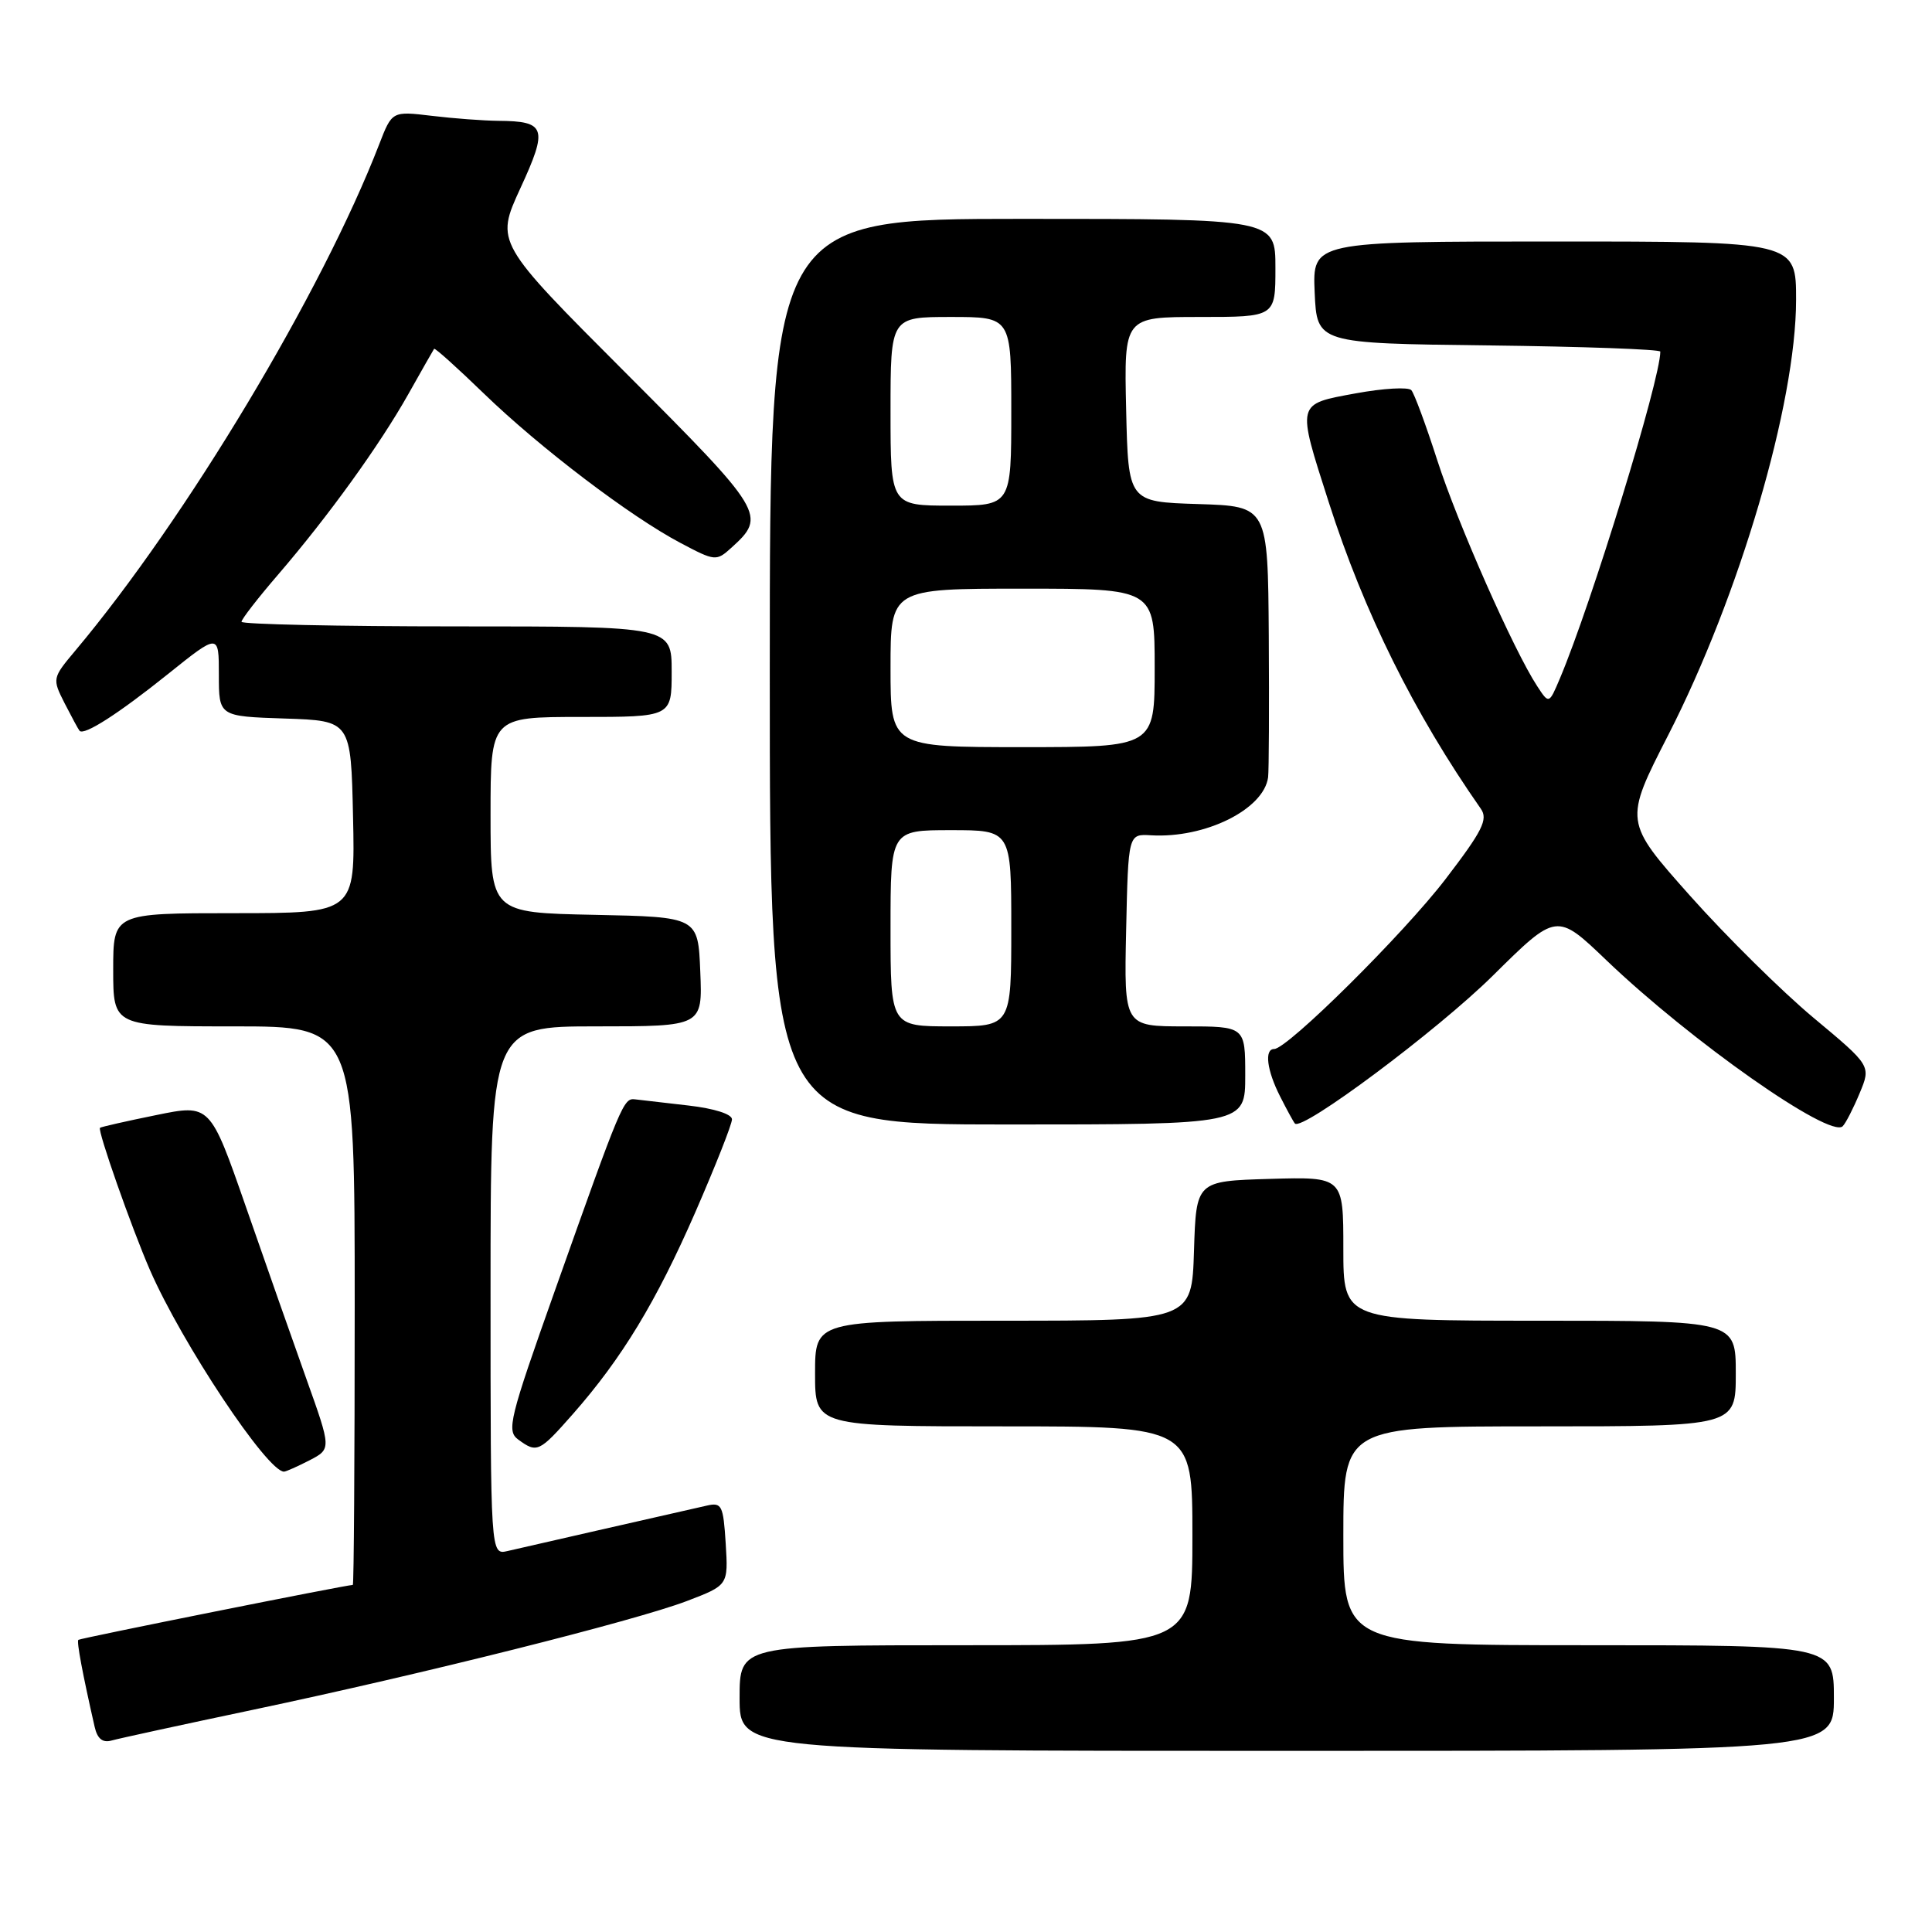 <?xml version="1.0" encoding="UTF-8" standalone="no"?>
<!DOCTYPE svg PUBLIC "-//W3C//DTD SVG 1.1//EN" "http://www.w3.org/Graphics/SVG/1.1/DTD/svg11.dtd" >
<svg xmlns="http://www.w3.org/2000/svg" xmlns:xlink="http://www.w3.org/1999/xlink" version="1.1" viewBox="0 0 256 256">
 <g >
 <path fill="currentColor"
d=" M 243.00 225.00 C 243.00 218.00 243.00 218.00 210.50 218.00 C 178.00 218.00 178.00 218.00 178.00 203.50 C 178.00 189.00 178.00 189.00 204.00 189.00 C 230.00 189.00 230.00 189.00 230.00 182.00 C 230.00 175.00 230.00 175.00 204.00 175.00 C 178.00 175.00 178.00 175.00 178.00 165.46 C 178.00 155.93 178.00 155.93 168.25 156.21 C 158.50 156.50 158.50 156.50 158.21 165.75 C 157.92 175.00 157.92 175.00 132.96 175.00 C 108.00 175.00 108.00 175.00 108.00 182.00 C 108.00 189.00 108.00 189.00 133.00 189.00 C 158.00 189.00 158.00 189.00 158.00 203.50 C 158.00 218.00 158.00 218.00 128.00 218.00 C 98.00 218.00 98.00 218.00 98.00 225.00 C 98.00 232.00 98.00 232.00 170.50 232.00 C 243.00 232.00 243.00 232.00 243.00 225.00 Z  M 33.50 226.56 C 55.99 221.82 84.15 214.76 91.00 212.15 C 96.50 210.05 96.50 210.05 96.16 204.53 C 95.84 199.46 95.64 199.05 93.66 199.50 C 88.53 200.66 69.30 205.04 67.25 205.52 C 65.00 206.04 65.00 206.04 65.00 171.02 C 65.00 136.00 65.00 136.00 79.04 136.00 C 93.09 136.00 93.09 136.00 92.79 128.75 C 92.50 121.50 92.50 121.50 78.75 121.22 C 65.00 120.94 65.00 120.94 65.00 107.97 C 65.00 95.00 65.00 95.00 77.00 95.00 C 89.00 95.00 89.00 95.00 89.00 89.00 C 89.00 83.00 89.00 83.00 60.50 83.00 C 44.82 83.00 32.00 82.72 32.00 82.39 C 32.00 82.05 34.18 79.24 36.85 76.14 C 43.53 68.37 50.30 58.99 54.12 52.20 C 55.88 49.07 57.41 46.38 57.52 46.22 C 57.63 46.07 60.59 48.73 64.11 52.14 C 71.55 59.34 83.52 68.44 90.20 71.96 C 94.75 74.37 94.92 74.38 96.91 72.58 C 101.61 68.33 101.30 67.83 82.93 49.43 C 65.65 32.13 65.65 32.13 68.95 24.95 C 72.64 16.95 72.34 16.05 66.00 16.01 C 64.08 15.99 60.13 15.70 57.23 15.35 C 51.95 14.72 51.95 14.72 50.25 19.11 C 42.67 38.71 24.66 68.73 9.99 86.20 C 6.92 89.86 6.91 89.92 8.57 93.20 C 9.50 95.01 10.38 96.65 10.54 96.83 C 11.13 97.51 15.69 94.58 22.25 89.32 C 29.00 83.91 29.00 83.91 29.00 89.42 C 29.00 94.92 29.00 94.92 37.75 95.21 C 46.50 95.50 46.50 95.50 46.78 108.25 C 47.06 121.00 47.06 121.00 31.03 121.00 C 15.00 121.00 15.00 121.00 15.00 128.50 C 15.00 136.00 15.00 136.00 31.00 136.00 C 47.00 136.00 47.00 136.00 47.00 173.00 C 47.00 193.35 46.89 210.00 46.75 210.01 C 45.74 210.04 10.59 217.08 10.38 217.29 C 10.14 217.52 10.94 221.79 12.54 228.81 C 12.90 230.40 13.60 230.96 14.78 230.63 C 15.73 230.36 24.15 228.53 33.50 226.56 Z  M 41.01 193.50 C 43.91 191.99 43.91 191.99 40.61 182.75 C 38.79 177.66 35.18 167.38 32.58 159.90 C 27.84 146.29 27.84 146.29 20.67 147.76 C 16.73 148.56 13.39 149.32 13.25 149.44 C 12.89 149.77 17.44 162.71 19.88 168.31 C 24.12 178.01 35.41 195.00 37.63 195.00 C 37.89 195.00 39.41 194.32 41.01 193.50 Z  M 75.90 187.38 C 82.42 179.97 86.95 172.49 92.14 160.61 C 94.80 154.50 96.99 148.97 96.99 148.32 C 97.00 147.63 94.64 146.88 91.25 146.49 C 88.09 146.13 84.90 145.76 84.16 145.67 C 82.62 145.48 82.39 146.02 73.53 171.00 C 67.48 188.04 67.10 189.60 68.67 190.75 C 71.16 192.57 71.44 192.44 75.90 187.38 Z  M 246.41 144.86 C 247.93 141.22 247.93 141.22 240.30 134.86 C 236.11 131.36 228.74 124.08 223.93 118.68 C 215.19 108.85 215.19 108.85 221.06 97.38 C 230.51 78.90 237.98 53.49 237.99 39.75 C 238.00 32.00 238.00 32.00 205.95 32.00 C 173.91 32.00 173.91 32.00 174.20 38.75 C 174.50 45.50 174.50 45.50 197.25 45.77 C 209.76 45.92 220.00 46.29 220.00 46.59 C 220.00 50.32 210.88 79.99 206.69 89.91 C 205.25 93.31 205.25 93.31 203.68 90.91 C 200.57 86.16 193.14 69.34 190.45 61.00 C 188.95 56.33 187.40 52.14 187.01 51.70 C 186.62 51.26 183.30 51.45 179.65 52.12 C 171.72 53.58 171.81 53.25 176.06 66.53 C 180.75 81.16 187.36 94.49 196.22 107.17 C 197.20 108.57 196.43 110.10 191.56 116.46 C 186.00 123.73 170.59 139.00 168.83 139.00 C 167.51 139.00 167.86 141.83 169.63 145.30 C 170.52 147.06 171.40 148.67 171.58 148.87 C 172.52 149.94 190.48 136.53 197.81 129.28 C 206.26 120.92 206.26 120.92 212.88 127.26 C 224.08 137.97 242.50 150.91 244.17 149.23 C 244.57 148.83 245.58 146.86 246.41 144.86 Z  M 165.00 142.50 C 165.00 136.00 165.00 136.00 156.97 136.00 C 148.94 136.00 148.94 136.00 149.22 123.25 C 149.50 110.50 149.50 110.50 152.50 110.68 C 159.67 111.11 167.45 107.26 168.03 103.00 C 168.14 102.17 168.18 93.75 168.12 84.29 C 168.00 67.08 168.00 67.08 158.75 66.79 C 149.50 66.50 149.50 66.50 149.22 54.25 C 148.94 42.00 148.94 42.00 158.97 42.00 C 169.00 42.00 169.00 42.00 169.00 35.50 C 169.00 29.00 169.00 29.00 135.50 29.00 C 102.00 29.00 102.00 29.00 102.00 89.00 C 102.00 149.00 102.00 149.00 133.50 149.00 C 165.00 149.00 165.00 149.00 165.00 142.50 Z  M 118.00 123.00 C 118.00 110.00 118.00 110.00 126.00 110.00 C 134.00 110.00 134.00 110.00 134.00 123.00 C 134.00 136.00 134.00 136.00 126.00 136.00 C 118.00 136.00 118.00 136.00 118.00 123.00 Z  M 118.00 88.50 C 118.00 78.00 118.00 78.00 135.50 78.00 C 153.00 78.00 153.00 78.00 153.00 88.50 C 153.00 99.00 153.00 99.00 135.50 99.00 C 118.00 99.00 118.00 99.00 118.00 88.50 Z  M 118.00 54.50 C 118.00 42.00 118.00 42.00 126.00 42.00 C 134.00 42.00 134.00 42.00 134.00 54.50 C 134.00 67.00 134.00 67.00 126.00 67.00 C 118.00 67.00 118.00 67.00 118.00 54.50 Z "/>
</g>
</svg>